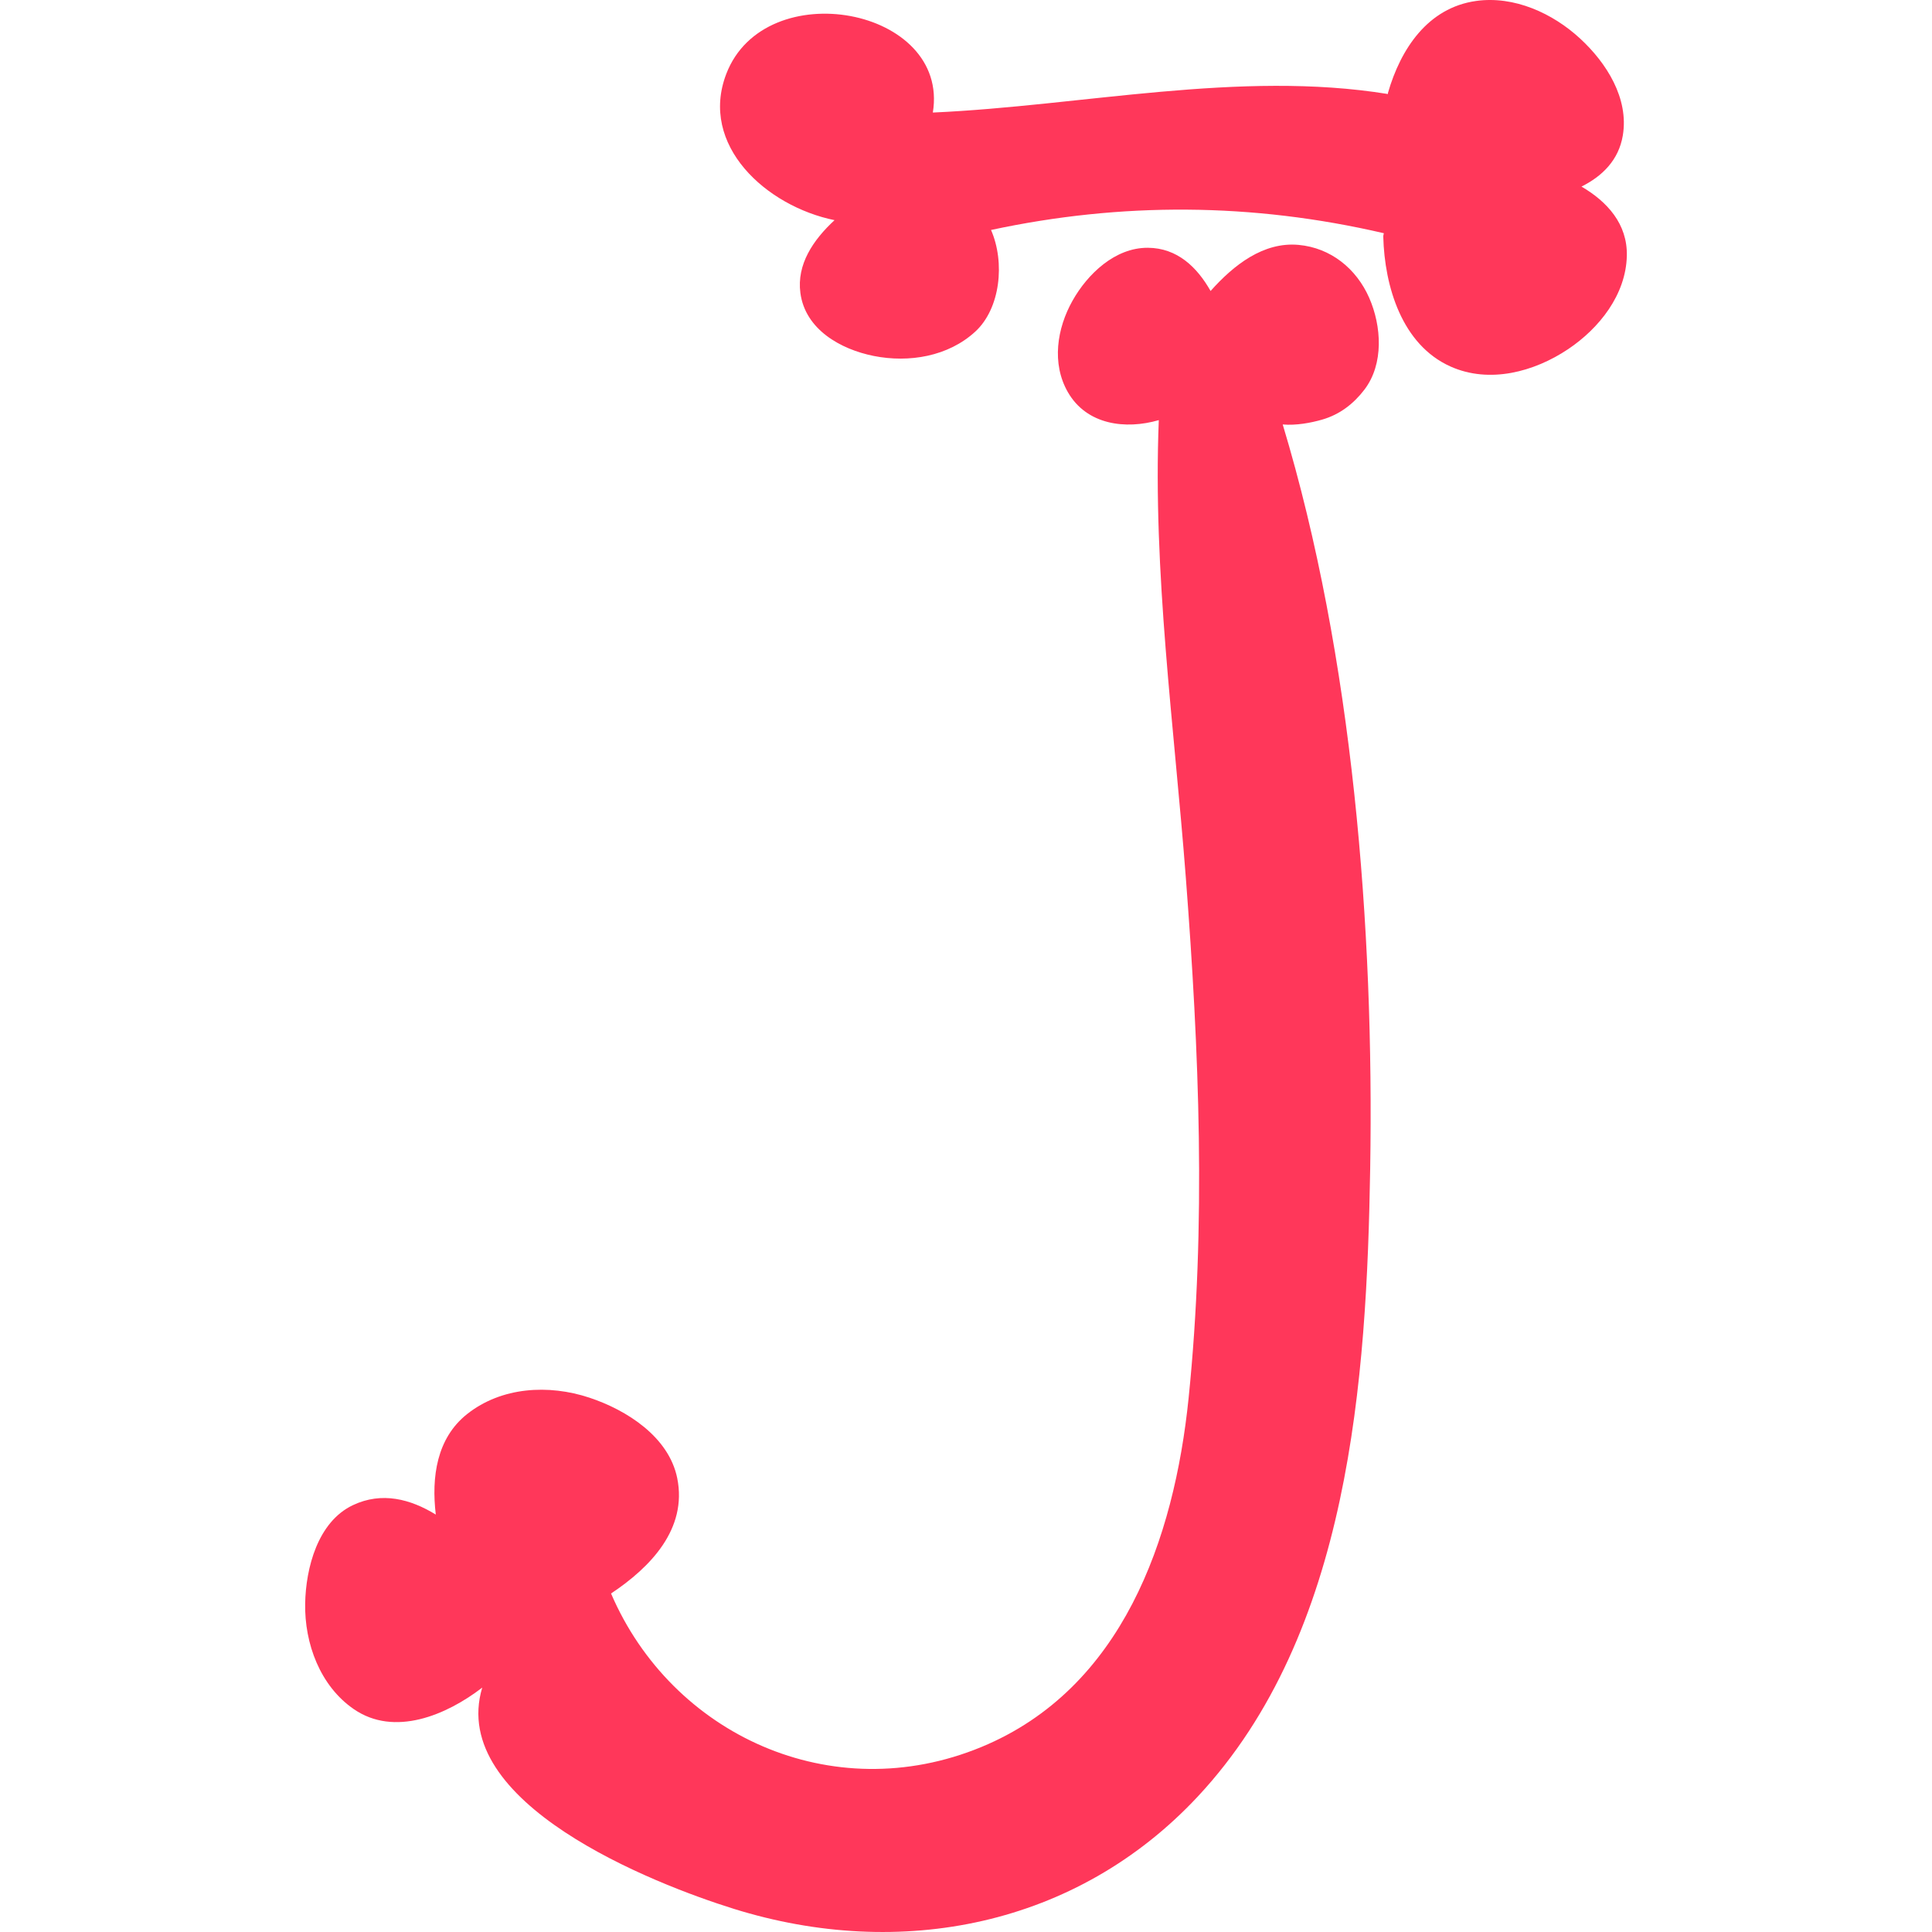 <?xml version="1.0" encoding="iso-8859-1"?>
<!-- Generator: Adobe Illustrator 16.0.0, SVG Export Plug-In . SVG Version: 6.00 Build 0)  -->
<!DOCTYPE svg PUBLIC "-//W3C//DTD SVG 1.1//EN" "http://www.w3.org/Graphics/SVG/1.1/DTD/svg11.dtd">
<svg xmlns="http://www.w3.org/2000/svg" xmlns:xlink="http://www.w3.org/1999/xlink" version="1.1" id="Capa_1" x="0px" y="0px" width="512px" height="512px" viewBox="0 0 791.984 791.985" style="enable-background:new 0 0 791.984 791.985;" xml:space="preserve">
<g>
	<g>
		<path d="M542.008,172.005c7.155-2.063,12.838-6.433,17.302-12.275c8.056-10.56,7.024-26.098,1.97-37.633    c-5.271-11.994-15.773-20.5-28.931-21.709c-14.413-1.332-26.623,8.252-36.094,18.896c-5.496-9.706-13.626-17.658-25.742-17.714    c-13.429-0.066-24.682,10.728-30.853,21.69c-6.396,11.356-8.637,25.76-1.922,37.473c7.727,13.466,23.669,15.445,37.285,11.487    c-2.494,62.324,6.33,125.52,11.084,187.582c5.439,70.97,8.394,142.391,1.135,213.333c-5.907,57.794-27.204,119.143-84.914,142.999    c-61.349,25.367-127.03-5.092-151.843-62.914c16.139-10.729,31.349-26.454,27.129-47.282    c-3.441-16.974-20.781-27.945-35.992-32.991c-16.739-5.551-36.029-4.444-50.133,6.715c-12.481,9.884-14.686,25.816-12.847,41.205    c-10.372-6.357-22.104-9.49-33.994-3.854c-14.432,6.846-19.29,25.807-19.553,40.314c-0.3,16.373,6.114,33.769,19.909,43.277    c16.692,11.516,38.045,2.457,52.674-8.806c-14.142,47.339,69.995,80.367,103.135,90.691    c68.213,21.26,140.487,7.193,190.188-46.035c62.399-66.825,69.254-171.16,70.68-257.52c1.622-98.418-7.062-209.516-35.86-304.934    C531.336,174.472,537.376,173.346,542.008,172.005z" fill="#ff375a"/>
		<path d="M648.295,76.484c8.43-4.201,15.248-10.784,16.945-20.94c2.551-15.239-6.696-29.755-17.434-39.677    c-11.3-10.456-27.12-17.667-42.715-15.473c-19.815,2.785-30.938,19.712-36.104,37.632c-0.056,0.188-0.009,0.329-0.047,0.516    c-60.739-9.847-125.389,4.867-186.54,7.596c7.033-43.062-68.832-57.11-84.671-15.857c-11.225,29.239,16.336,54.25,44.375,59.97    c-8.759,8.112-15.558,18.108-14.001,29.84c1.979,14.967,16.486,23.116,30.056,25.826c14.479,2.888,30.543,0.216,41.626-9.968    c10.287-9.443,12.294-28.33,6.471-41.674c53.368-11.441,107.037-11.225,161.024,1.332c-0.085,0.488-0.254,0.9-0.234,1.454    c0.524,20.228,7.567,44.272,27.617,53.209c15.923,7.099,34.247,2.175,48.154-7.137c12.781-8.562,23.706-22.328,24.072-38.261    C667.19,91.761,658.798,82.626,648.295,76.484z" fill="#ff375a"/>
	</g>
</g>
<g>
</g>
<g>
</g>
<g>
</g>
<g>
</g>
<g>
</g>
<g>
</g>
<g>
</g>
<g>
</g>
<g>
</g>
<g>
</g>
<g>
</g>
<g>
</g>
<g>
</g>
<g>
</g>
<g>
</g>
</svg>

